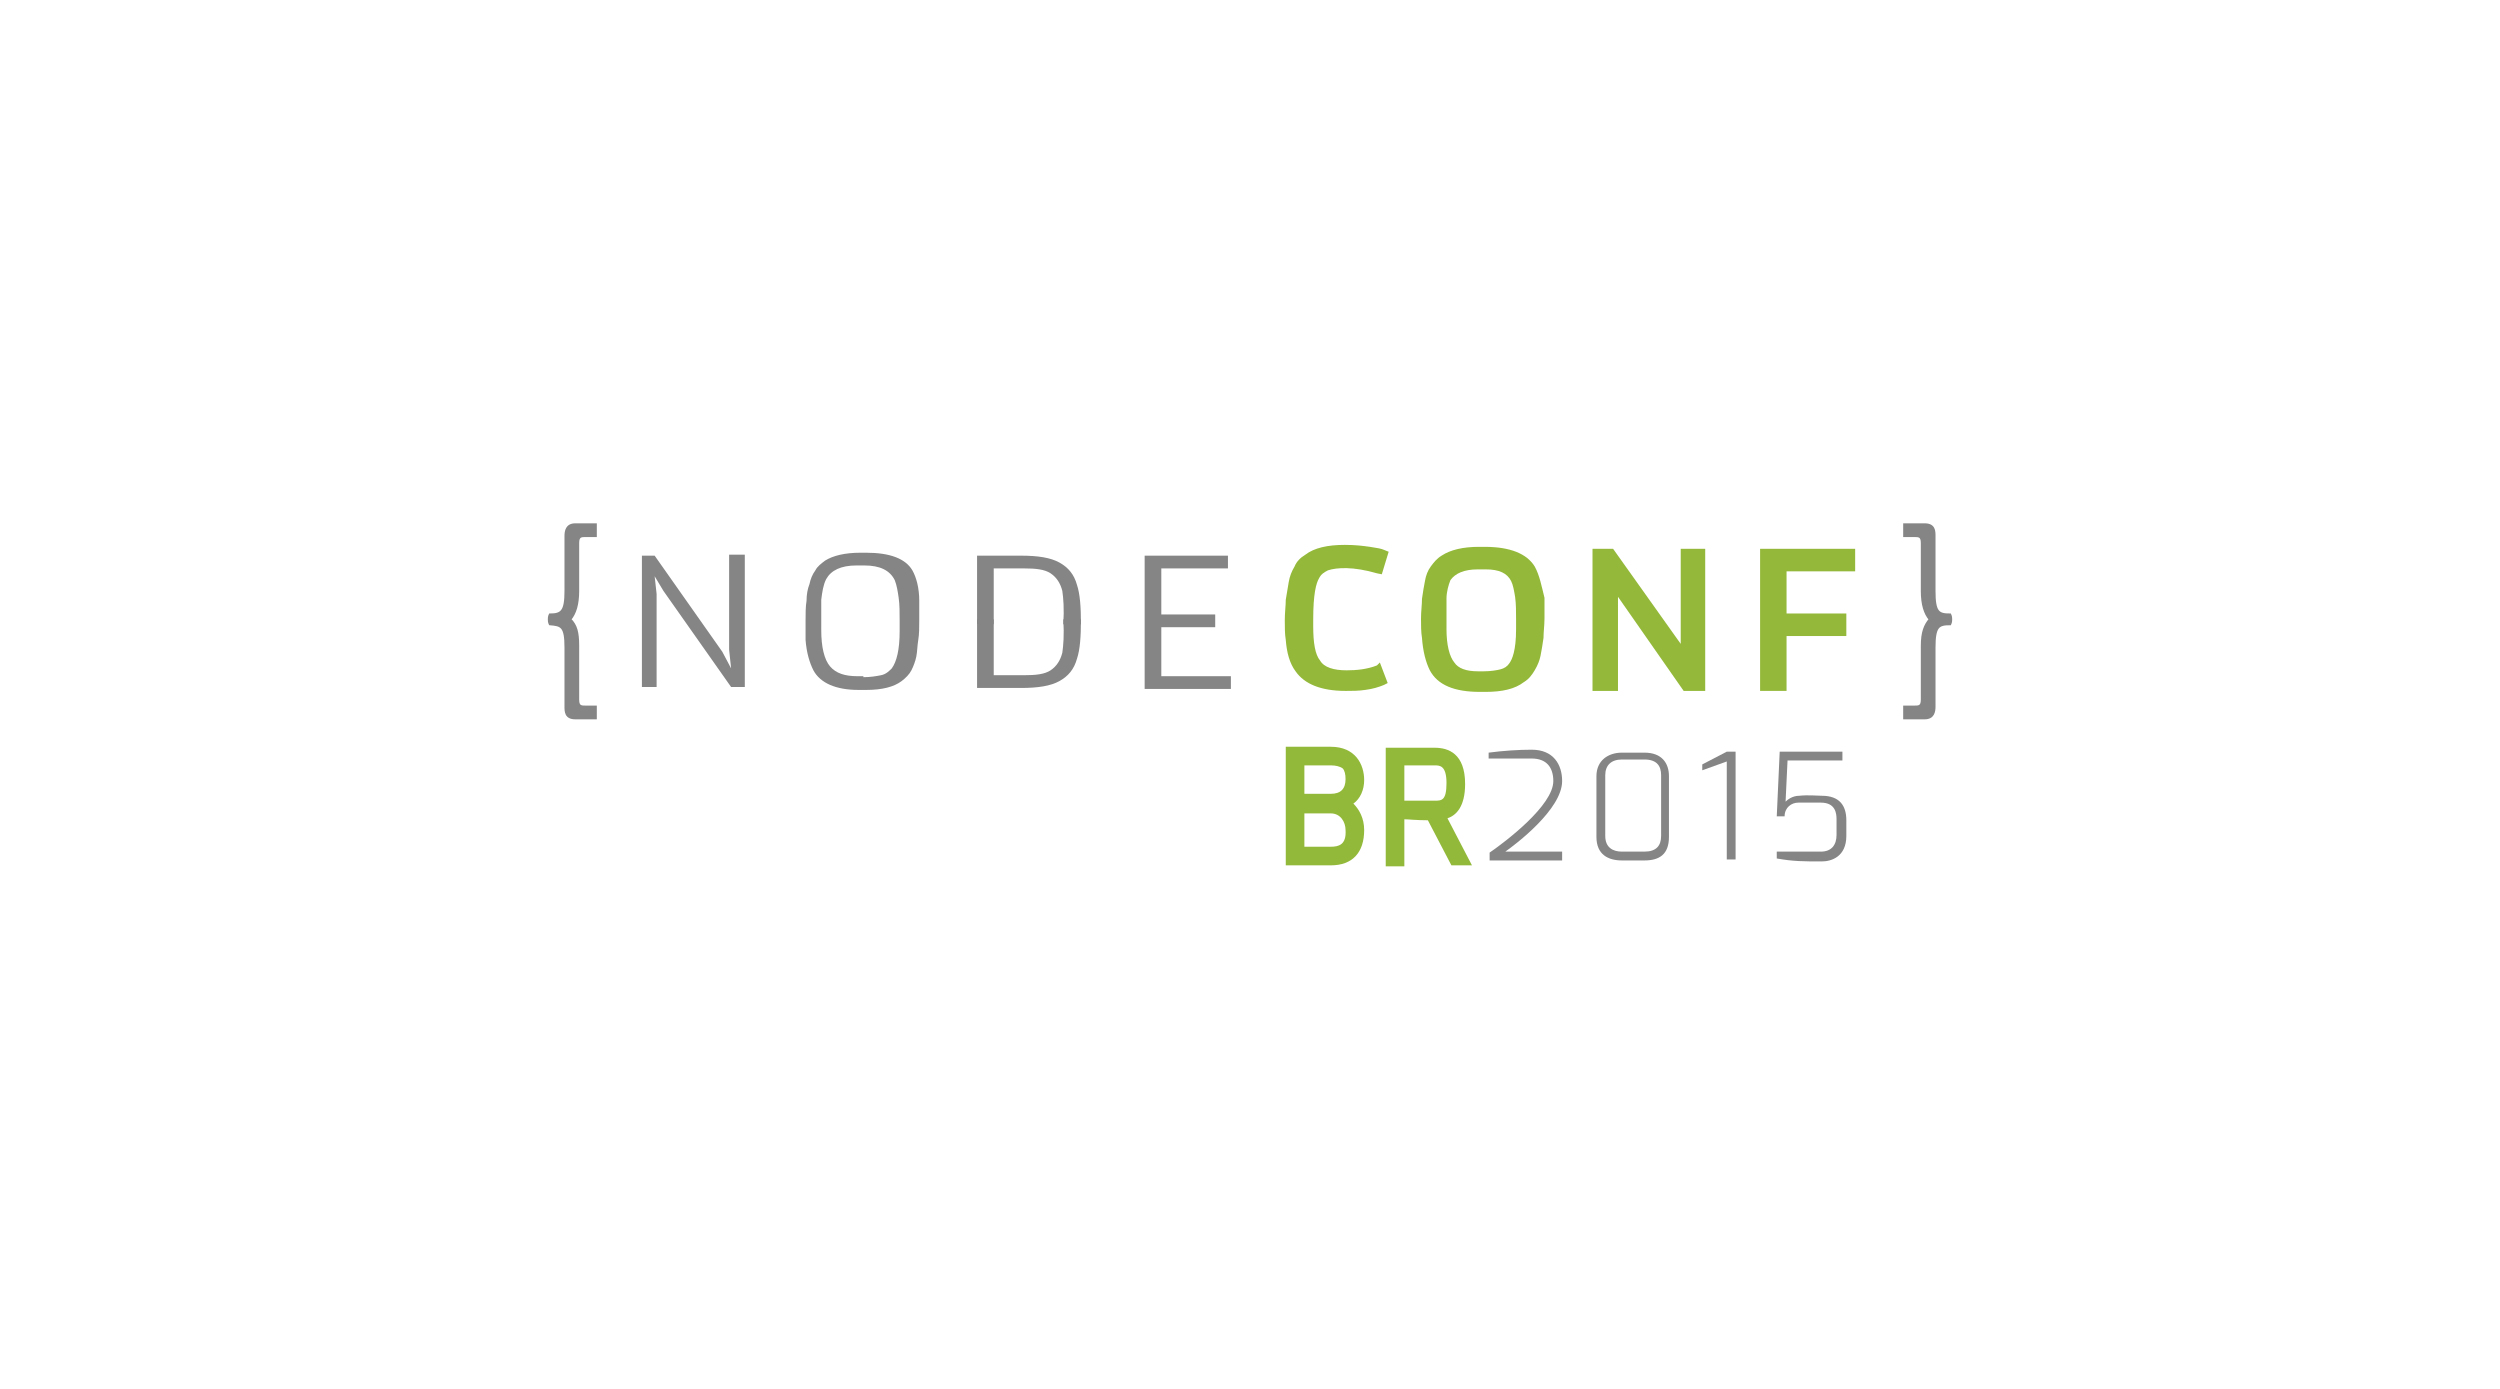 <?xml version="1.0" encoding="utf-8"?>
<!-- Generator: Adobe Illustrator 18.1.1, SVG Export Plug-In . SVG Version: 6.00 Build 0)  -->
<svg version="1.1" id="Camada_1" xmlns="http://www.w3.org/2000/svg" xmlns:xlink="http://www.w3.org/1999/xlink" x="0px" y="0px"
	 viewBox="0 0 255.1 141.7" enable-background="new 0 0 255.1 141.7" xml:space="preserve">
<rect x="-7.1" y="-7.1" fill="#FFFFFF" width="269.3" height="155.9"/>
<g>
	<g>
		<path fill="#93B93A" d="M139.2,79.6c0-1.6-0.9-3.4-3.4-3.4h-4.6v12.1h4.6c2.2,0,3.4-1.3,3.4-3.6c0-1.2-0.5-2.1-1.1-2.7
			C138.8,81.5,139.2,80.6,139.2,79.6z M135.8,86.4h-2.7v-3.4h2.7c1,0,1.5,0.9,1.5,1.7C137.4,86.2,136.6,86.4,135.8,86.4z M135.8,81
			h-2.7v-2.9h2.7c0.5,0,0.9,0.1,1.2,0.3c0.2,0.2,0.3,0.6,0.3,1.1C137.3,80.5,136.8,81,135.8,81z"/>
		<path fill="#93B93A" d="M147.7,83.5c0.9-0.3,1.8-1.2,1.8-3.5c0-3.1-1.7-3.7-3.1-3.7h-5v12.1h1.9v-4.8c0.4,0,1.2,0.1,2.4,0.1
			l2.4,4.6h2.1L147.7,83.5z M143.3,78.1h3.1c0.5,0,1.2,0,1.2,1.8c0,1.8-0.5,1.8-1.2,1.8h-3.1V78.1z"/>
	</g>
	<path fill="#848584" d="M151.9,76.8c1.5-0.2,3.1-0.3,4.4-0.3c2.2,0,3.1,1.5,3.1,3.2c0,2.9-4.8,6.5-5.8,7.2h5.8v0.9H152V87
		c1.6-1.1,6.5-4.8,6.5-7.3c0-1.4-0.7-2.3-2.2-2.3h-4.4V76.8z"/>
	<path fill="#848584" d="M162.9,79.2c0-1.6,1.2-2.4,2.6-2.4h2.3c1.8,0,2.5,1.1,2.5,2.4v6.2c0,1.8-1,2.4-2.5,2.4h-2.3
		c-1.4,0-2.6-0.6-2.6-2.4V79.2z M165.5,86.9h2.3c1.2,0,1.7-0.6,1.7-1.6v-6.2c0-0.9-0.4-1.6-1.7-1.6h-2.3c-1.1,0-1.7,0.6-1.7,1.6v6.2
		C163.8,86.5,164.6,86.9,165.5,86.9z"/>
	<path fill="#848584" d="M173.7,78l2.5-1.3h0.9v11h-0.9V77.7l-2.5,0.9V78z"/>
	<path fill="#848584" d="M181.2,86.9h4.6c1.1,0,1.6-0.7,1.6-1.7v-1.6c0-0.6-0.1-1.7-1.6-1.7h-2.3c-0.7,0-1.4,0.5-1.4,1.4h-0.8
		l0.3-6.6h6.4v0.9h-5.6l-0.2,4.2c0.2-0.2,0.7-0.6,1.4-0.6c0.9-0.1,1.8,0,2.3,0c1.8,0,2.5,1,2.5,2.5v1.6c0,2.1-1.5,2.6-2.5,2.6
		c-1.9,0-2.9,0-4.6-0.3V86.9z"/>
	<g>
		<g>
			<path fill="#858585" stroke="#858585" stroke-width="0.2" stroke-miterlimit="10" d="M59,71.4c0,0.7,0.3,0.7,0.8,0.7h1
				c0,0.2,0,0.4,0,0.6c0,0.1,0,0.4,0,0.6h-2.1c-1,0-1-0.7-1-1.2v-6c0-2.2-0.4-2.3-1.6-2.4c-0.1-0.2-0.1-0.4-0.1-0.5
				c0-0.1,0-0.3,0.1-0.5c1.2,0,1.6-0.3,1.6-2.4v-5.6c0-0.5,0.1-1.2,1-1.2h2.1c0,0.2,0,0.5,0,0.6c0,0.2,0,0.4,0,0.6h-1
				c-0.5,0-0.8,0-0.8,0.7v4.9c0,1.4-0.3,2.3-0.8,2.9c0.6,0.6,0.8,1.3,0.8,2.7V71.4z"/>
		</g>
	</g>
	<g>
		<g>
			<path fill="#858585" stroke="#858585" stroke-width="0.2" stroke-miterlimit="10" d="M196.1,65.9c0-1.4,0.3-2.1,0.8-2.7
				c-0.5-0.6-0.8-1.5-0.8-2.9v-4.9c0-0.7-0.3-0.7-0.8-0.7h-1c0-0.2,0-0.4,0-0.6c0-0.1,0-0.4,0-0.6h2.1c1,0,1,0.7,1,1.2v5.6
				c0,2.2,0.4,2.4,1.6,2.4c0.1,0.2,0.1,0.4,0.1,0.5c0,0.1,0,0.3-0.1,0.5c-1.2,0-1.6,0.2-1.6,2.4v6c0,0.5-0.1,1.2-1,1.2h-2.1
				c0-0.2,0-0.5,0-0.6c0-0.2,0-0.4,0-0.6h1c0.5,0,0.8,0,0.8-0.7V65.9z"/>
		</g>
	</g>
	<path fill="#858585" d="M65.5,56.7h1.3l6.9,9.8l0.9,1.7l-0.2-1.9v-9.7H76v13.5h-1.4l-6.9-9.8l-0.9-1.5l0.2,1.8v9.5h-1.5V56.7z"/>
	<path fill="#858585" d="M87.6,70.4c-2.3,0-3.9-0.7-4.6-2c-0.4-0.8-0.7-1.8-0.8-3.1c0-0.6,0-1.3,0-2s0-1.4,0.1-2
		c0-0.6,0.1-1.2,0.3-1.7c0.1-0.5,0.3-1,0.6-1.4c0.2-0.4,0.6-0.7,1-1c0.8-0.5,2-0.8,3.6-0.8h0.6c2.4,0,4,0.6,4.7,1.8
		c0.4,0.7,0.7,1.8,0.7,3.1c0,0.6,0,1.3,0,2c0,0.7,0,1.4-0.1,2s-0.1,1.2-0.2,1.7c-0.1,0.5-0.3,1-0.5,1.4c-0.2,0.4-0.6,0.8-1,1.1
		c-0.8,0.6-2,0.9-3.6,0.9H87.6z M88.1,69.1c0.7,0,1.3-0.1,1.8-0.2c0.5-0.1,0.8-0.4,1.1-0.7c0.5-0.7,0.8-1.9,0.8-3.8v-1
		c0-0.9,0-1.7-0.1-2.4c-0.1-0.7-0.2-1.3-0.4-1.8c-0.5-1-1.5-1.5-3.1-1.5h-0.8c-1.6,0-2.6,0.5-3.1,1.4c-0.3,0.6-0.4,1.3-0.5,2.1
		c0,0.8,0,1.5,0,2.1v1c0,1.7,0.3,3,0.9,3.7c0.6,0.7,1.5,1,2.8,1H88.1z"/>
	<path fill="#858585" d="M116.8,56.7h8.5V58h-6.8v4.7h5.5V64h-5.5v5h7.1v1.3h-8.8V56.7z"/>
	<g>
		<path fill="#94B93A" d="M140.5,67.9c-1,0.4-2.1,0.5-3.1,0.5c-1.3,0-2.3-0.3-2.7-1c-0.5-0.6-0.7-1.8-0.7-3.5v-0.7
			c0-2.6,0.3-3.7,0.6-4.2c0.2-0.4,0.5-0.6,0.9-0.8c0.9-0.3,2.6-0.4,5,0.3l0.5,0.1l0.7-2.3l-0.5-0.2c-0.2-0.1-0.7-0.2-1.4-0.3
			c-0.7-0.1-1.5-0.2-2.6-0.2c-1.7,0-3.1,0.3-4,1c-0.5,0.3-0.9,0.7-1.1,1.2c-0.3,0.5-0.5,1-0.6,1.6c-0.1,0.6-0.2,1.2-0.3,1.8
			c0,0.6-0.1,1.3-0.1,2.1c0,0.7,0,1.4,0.1,2c0.1,1.3,0.4,2.4,1,3.2c0.9,1.3,2.6,2,5.1,2h0.1c0.6,0,1.2,0,1.9-0.1
			c0.8-0.1,1.4-0.3,1.9-0.5l0.4-0.2l-0.8-2.1L140.5,67.9z"/>
		<path fill="#94B93A" d="M156.6,57.8c-0.8-1.3-2.5-2-5.1-2h-0.6c-1.6,0-2.9,0.3-3.8,0.9c-0.5,0.3-0.8,0.7-1.1,1.1
			c-0.3,0.4-0.5,0.9-0.6,1.5c-0.1,0.5-0.2,1.1-0.3,1.8c0,0.6-0.1,1.3-0.1,2c0,0.7,0,1.4,0.1,2c0.1,1.4,0.4,2.5,0.8,3.3
			c0.8,1.5,2.5,2.2,5.1,2.2h0.6c1.7,0,3-0.3,3.9-1c0.5-0.3,0.8-0.7,1.1-1.2c0.3-0.5,0.5-1,0.6-1.5c0.1-0.5,0.2-1.1,0.3-1.8
			c0-0.6,0.1-1.3,0.1-2c0-0.7,0-1.4,0-2.1C157.3,59.8,157.1,58.7,156.6,57.8z M150.8,58.1h0.8c1.4,0,2.2,0.4,2.6,1.2
			c0.2,0.4,0.3,1,0.4,1.6c0.1,0.7,0.1,1.5,0.1,2.3v1c0,2.2-0.4,3.1-0.7,3.5c-0.2,0.3-0.5,0.5-0.9,0.6c-0.4,0.1-1,0.2-1.7,0.2h-0.6
			c-1.2,0-2-0.3-2.4-0.9c-0.5-0.6-0.8-1.8-0.8-3.4v-1c0-0.6,0-1.3,0-2.1c0-0.7,0.2-1.4,0.4-1.9C148.5,58.5,149.4,58.1,150.8,58.1z"
			/>
		<polygon fill="#94B93A" points="171.5,65.7 164.6,56 162.5,56 162.5,70.5 165.1,70.5 165.1,60.9 171.8,70.5 173,70.5 173,70.6 
			173,70.5 174,70.5 174,56 171.5,56 		"/>
		<polygon fill="#94B93A" points="189.3,58.3 189.3,56 179.6,56 179.6,70.5 182.3,70.5 182.3,64.9 188.4,64.9 188.4,62.6 
			182.3,62.6 182.3,58.3 		"/>
	</g>
	<path fill="#858585" d="M108.4,66.6c-0.2,0.8-0.6,1.4-1.2,1.8c-0.6,0.4-1.5,0.5-2.7,0.5h-3.1v-5.7h-1.7v7h4.5c1.7,0,3-0.2,3.9-0.7
		c0.9-0.5,1.5-1.2,1.8-2.3c0.3-0.9,0.4-2.2,0.4-4h-1.8C108.6,64.8,108.5,65.9,108.4,66.6z"/>
	<path fill="#858585" d="M108.4,60.3c-0.2-0.8-0.6-1.4-1.2-1.8c-0.6-0.4-1.5-0.5-2.7-0.5h-3.1v5.7h-1.7v-7h4.5c1.7,0,3,0.2,3.9,0.7
		c0.9,0.5,1.5,1.2,1.8,2.3c0.3,0.9,0.4,2.2,0.4,4h-1.8C108.6,62.1,108.5,61,108.4,60.3z"/>
</g>
</svg>
